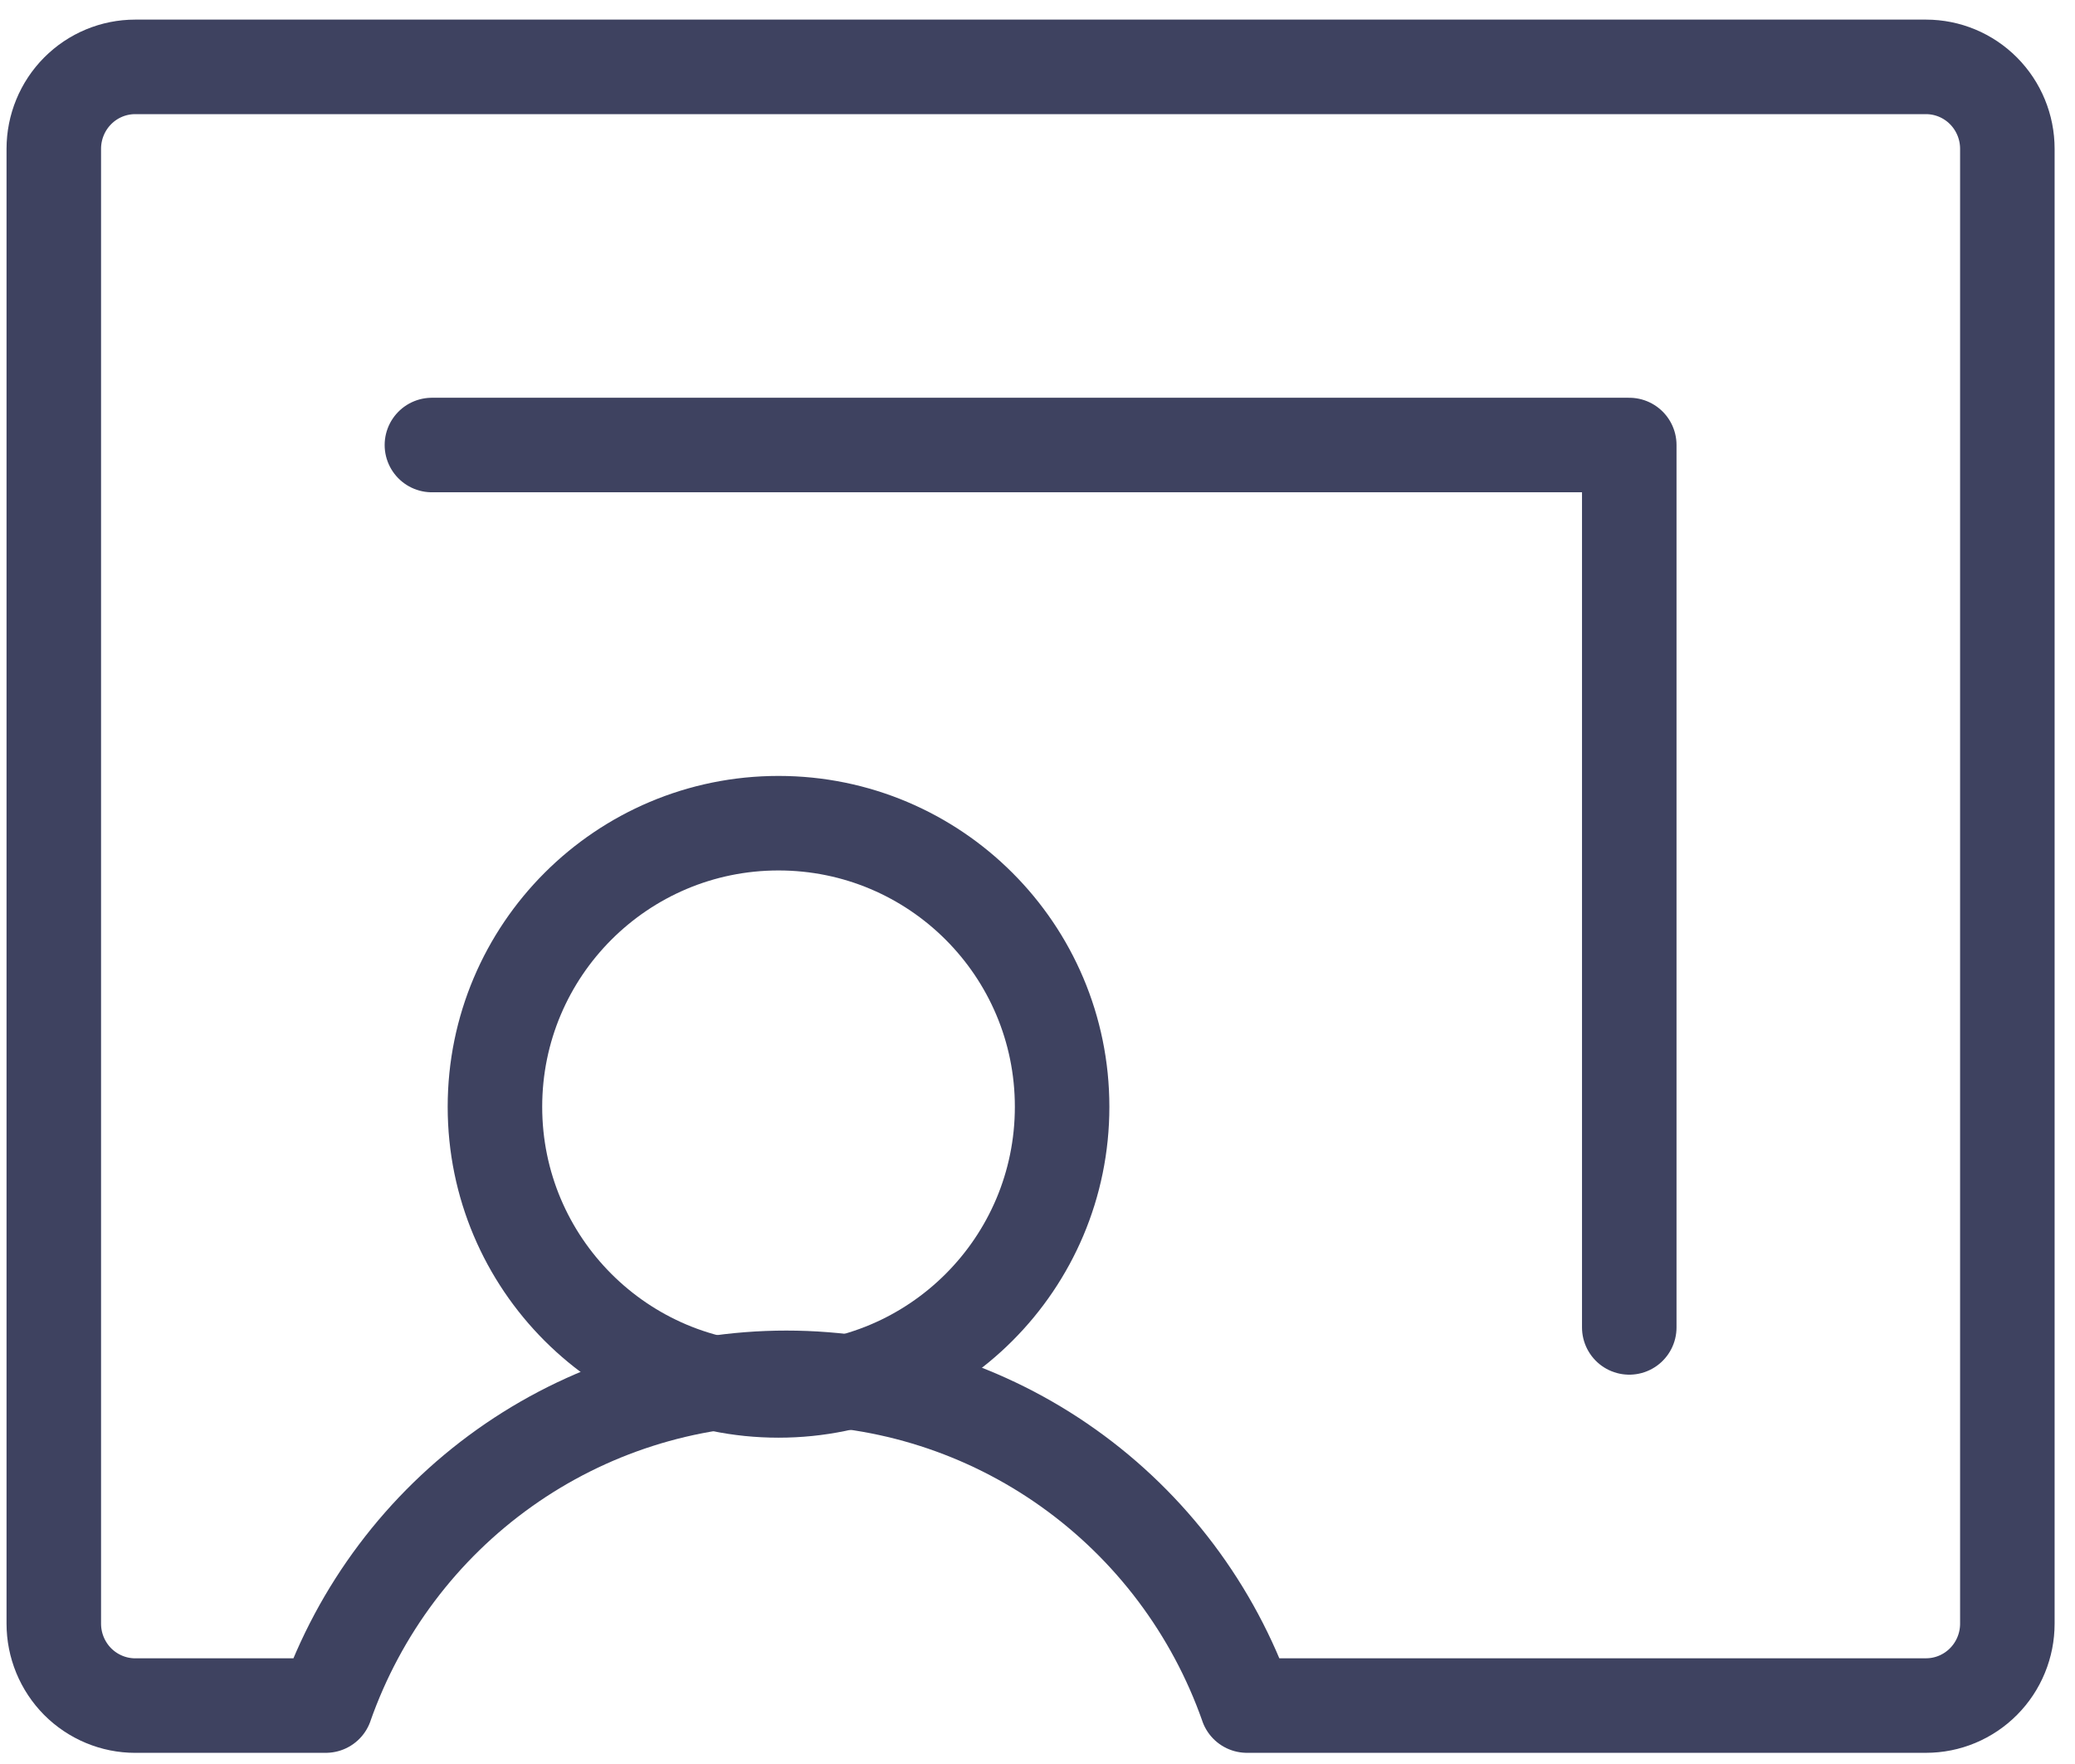 <svg width="80" height="68" viewBox="0 0 80 68" fill="none" xmlns="http://www.w3.org/2000/svg">
<path d="M30.015 53.599C36.053 53.599 40.949 48.704 40.949 42.666C40.949 36.628 36.053 31.733 30.015 31.733C23.977 31.733 19.082 36.628 19.082 42.666C19.082 48.704 23.977 53.599 30.015 53.599Z" stroke="#3E4260" stroke-width="3.644" stroke-linecap="round" stroke-linejoin="round"/>
<path d="M62.815 51.17V17.155H16.652" stroke="#3E4260" stroke-width="3.644" stroke-linecap="round" stroke-linejoin="round"/>
<path d="M48.075 65.747L74.254 65.747C74.666 65.747 75.074 65.666 75.455 65.507C75.835 65.348 76.181 65.116 76.473 64.822C76.764 64.529 76.996 64.181 77.153 63.798C77.311 63.414 77.392 63.004 77.392 62.589V5.736C77.392 4.898 77.061 4.095 76.473 3.503C75.884 2.91 75.086 2.578 74.254 2.578H5.212C4.38 2.578 3.582 2.91 2.993 3.503C2.405 4.095 2.074 4.898 2.074 5.736V62.589C2.074 63.004 2.155 63.414 2.313 63.798C2.471 64.181 2.702 64.529 2.993 64.823C3.285 65.116 3.631 65.348 4.012 65.507C4.392 65.666 4.801 65.748 5.213 65.748L12.562 65.747L12.561 65.746C13.86 62.052 16.265 58.853 19.445 56.591C22.625 54.328 26.424 53.114 30.318 53.114C34.213 53.114 38.011 54.328 41.191 56.591C44.371 58.853 46.777 62.052 48.076 65.746L48.075 65.747Z" stroke="#3E4260" stroke-width="3.644" stroke-linecap="round" stroke-linejoin="round"/>
</svg>
